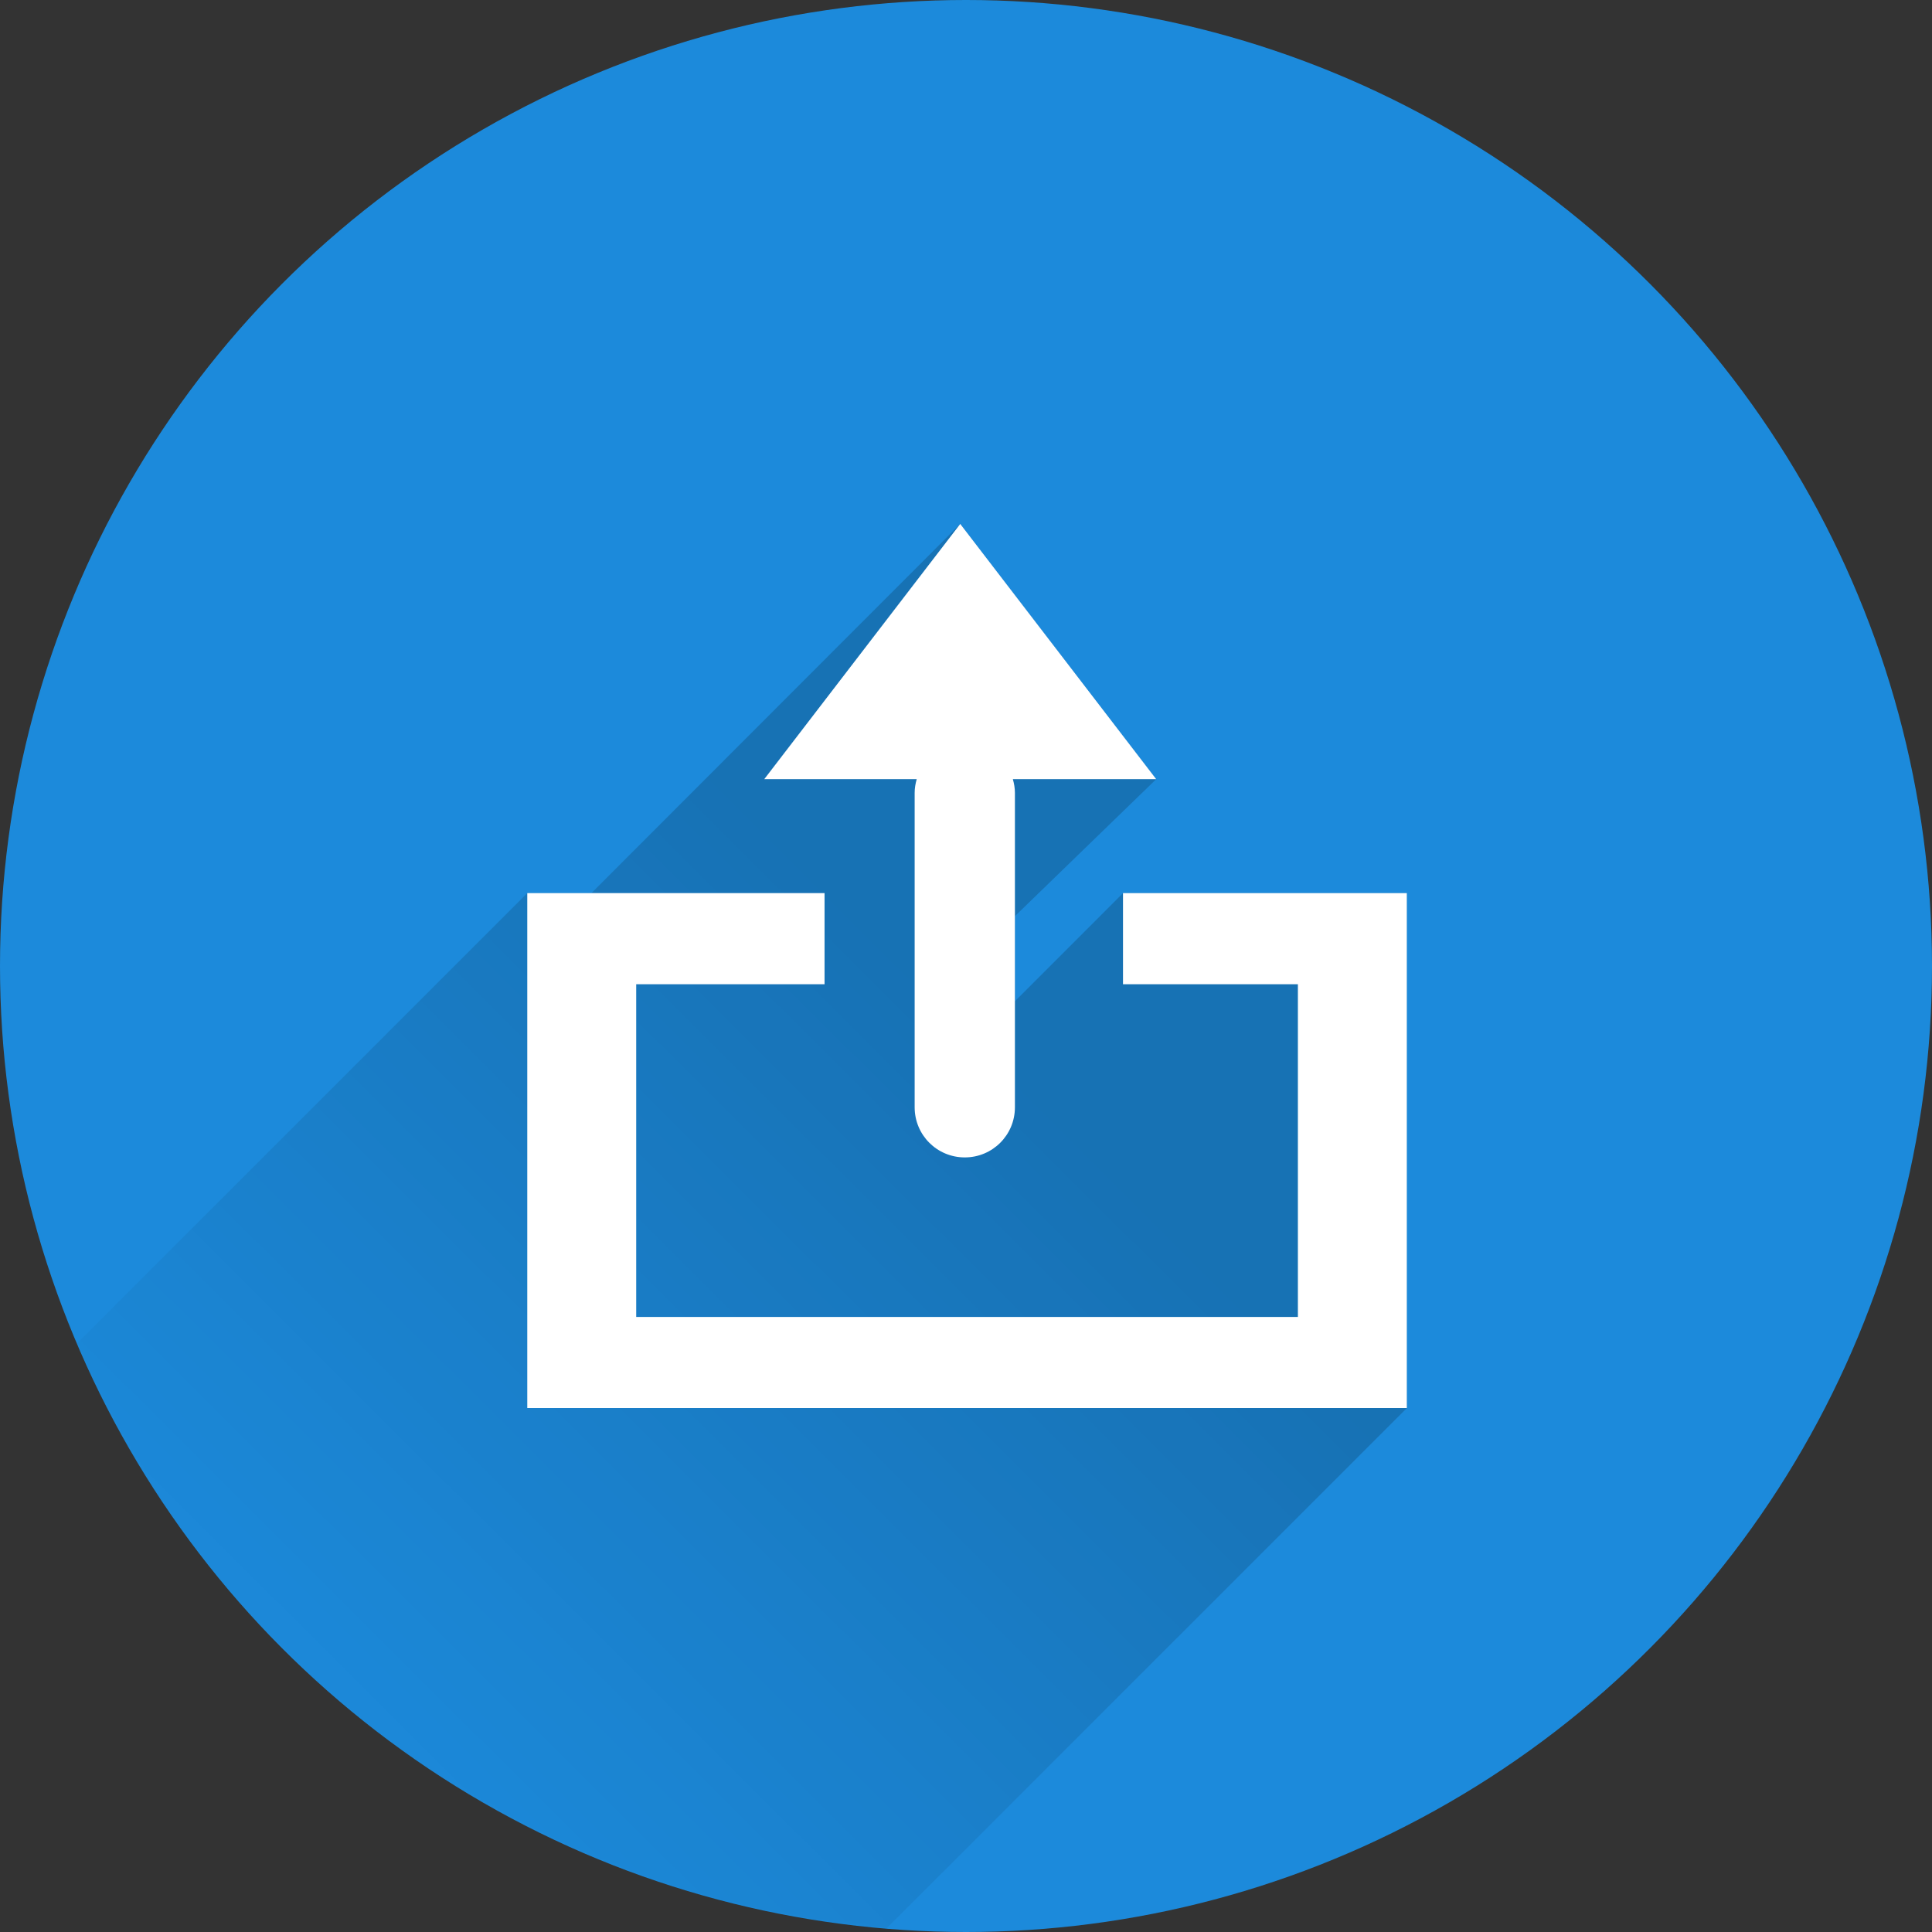 <?xml version="1.0" encoding="UTF-8"?>
<svg width="800" height="800" version="1.1" viewBox="0 0 800 800" xmlns="http://www.w3.org/2000/svg">
 <rect x="0" y="0" width="800" height="800" fill="#333333" stroke="none"/>
 <defs>
  <linearGradient id="c" x1="403.34" x2="113.94" y1="429.14" y2="719.18" gradientUnits="userSpaceOnUse">
   <stop offset="0"/>
   <stop stop-opacity="0" offset="1"/>
  </linearGradient>
  <mask id="b" maskUnits="userSpaceOnUse">
   <circle cx="400" cy="400" r="400" color="#000000" color-rendering="auto" fill="#fff" image-rendering="auto" shape-rendering="auto" solid-color="#000000" style="isolation:auto;mix-blend-mode:normal"/>
  </mask>
  <mask id="a" maskUnits="userSpaceOnUse">
   <circle cx="400" cy="400" r="400" color="#000000" color-rendering="auto" fill="#fff" image-rendering="auto" shape-rendering="auto" solid-color="#000000" style="isolation:auto;mix-blend-mode:normal"/>
  </mask>
 </defs>
 <circle cx="400" cy="400" r="400" color="#000000" color-rendering="auto" fill="#1c8adb" image-rendering="auto" shape-rendering="auto" solid-color="#000000" style="isolation:auto;mix-blend-mode:normal"/>
 <path d="m397.61 216.95-152.71 152.86h-26.564l-187.09 187.09c58.795 138.45 164.41 224.9 335 242.46l216.3-216.3v-213.24h-117.53l-44.76 44.775v-35.238l58.502-56.715-81.146-105.68z" color="#000000" color-rendering="auto" fill="url(#c)" image-rendering="auto" mask="url(#a)" opacity=".42" shape-rendering="auto" solid-color="#000000" style="isolation:auto;mix-blend-mode:normal"/>
 <path d="m397.61 216.95-81.146 105.68h63.13c-0.512 1.809-0.854 3.685-0.854 5.661v130.21c0 11.5 9.258 20.758 20.758 20.758 11.5 0 20.758-9.258 20.758-20.758v-130.21c0-1.977-0.344-3.853-0.854-5.661h59.356l-81.146-105.68zm-179.28 152.86v213.24h364.21v-213.24h-117.53v37.742h72.418v137.76h-273.99v-137.76h77.991v-37.742h-123.11z" color="#000000" color-rendering="auto" fill="#fff" image-rendering="auto" mask="url(#b)" shape-rendering="auto" solid-color="#000000" style="isolation:auto;mix-blend-mode:normal"/>
</svg>
